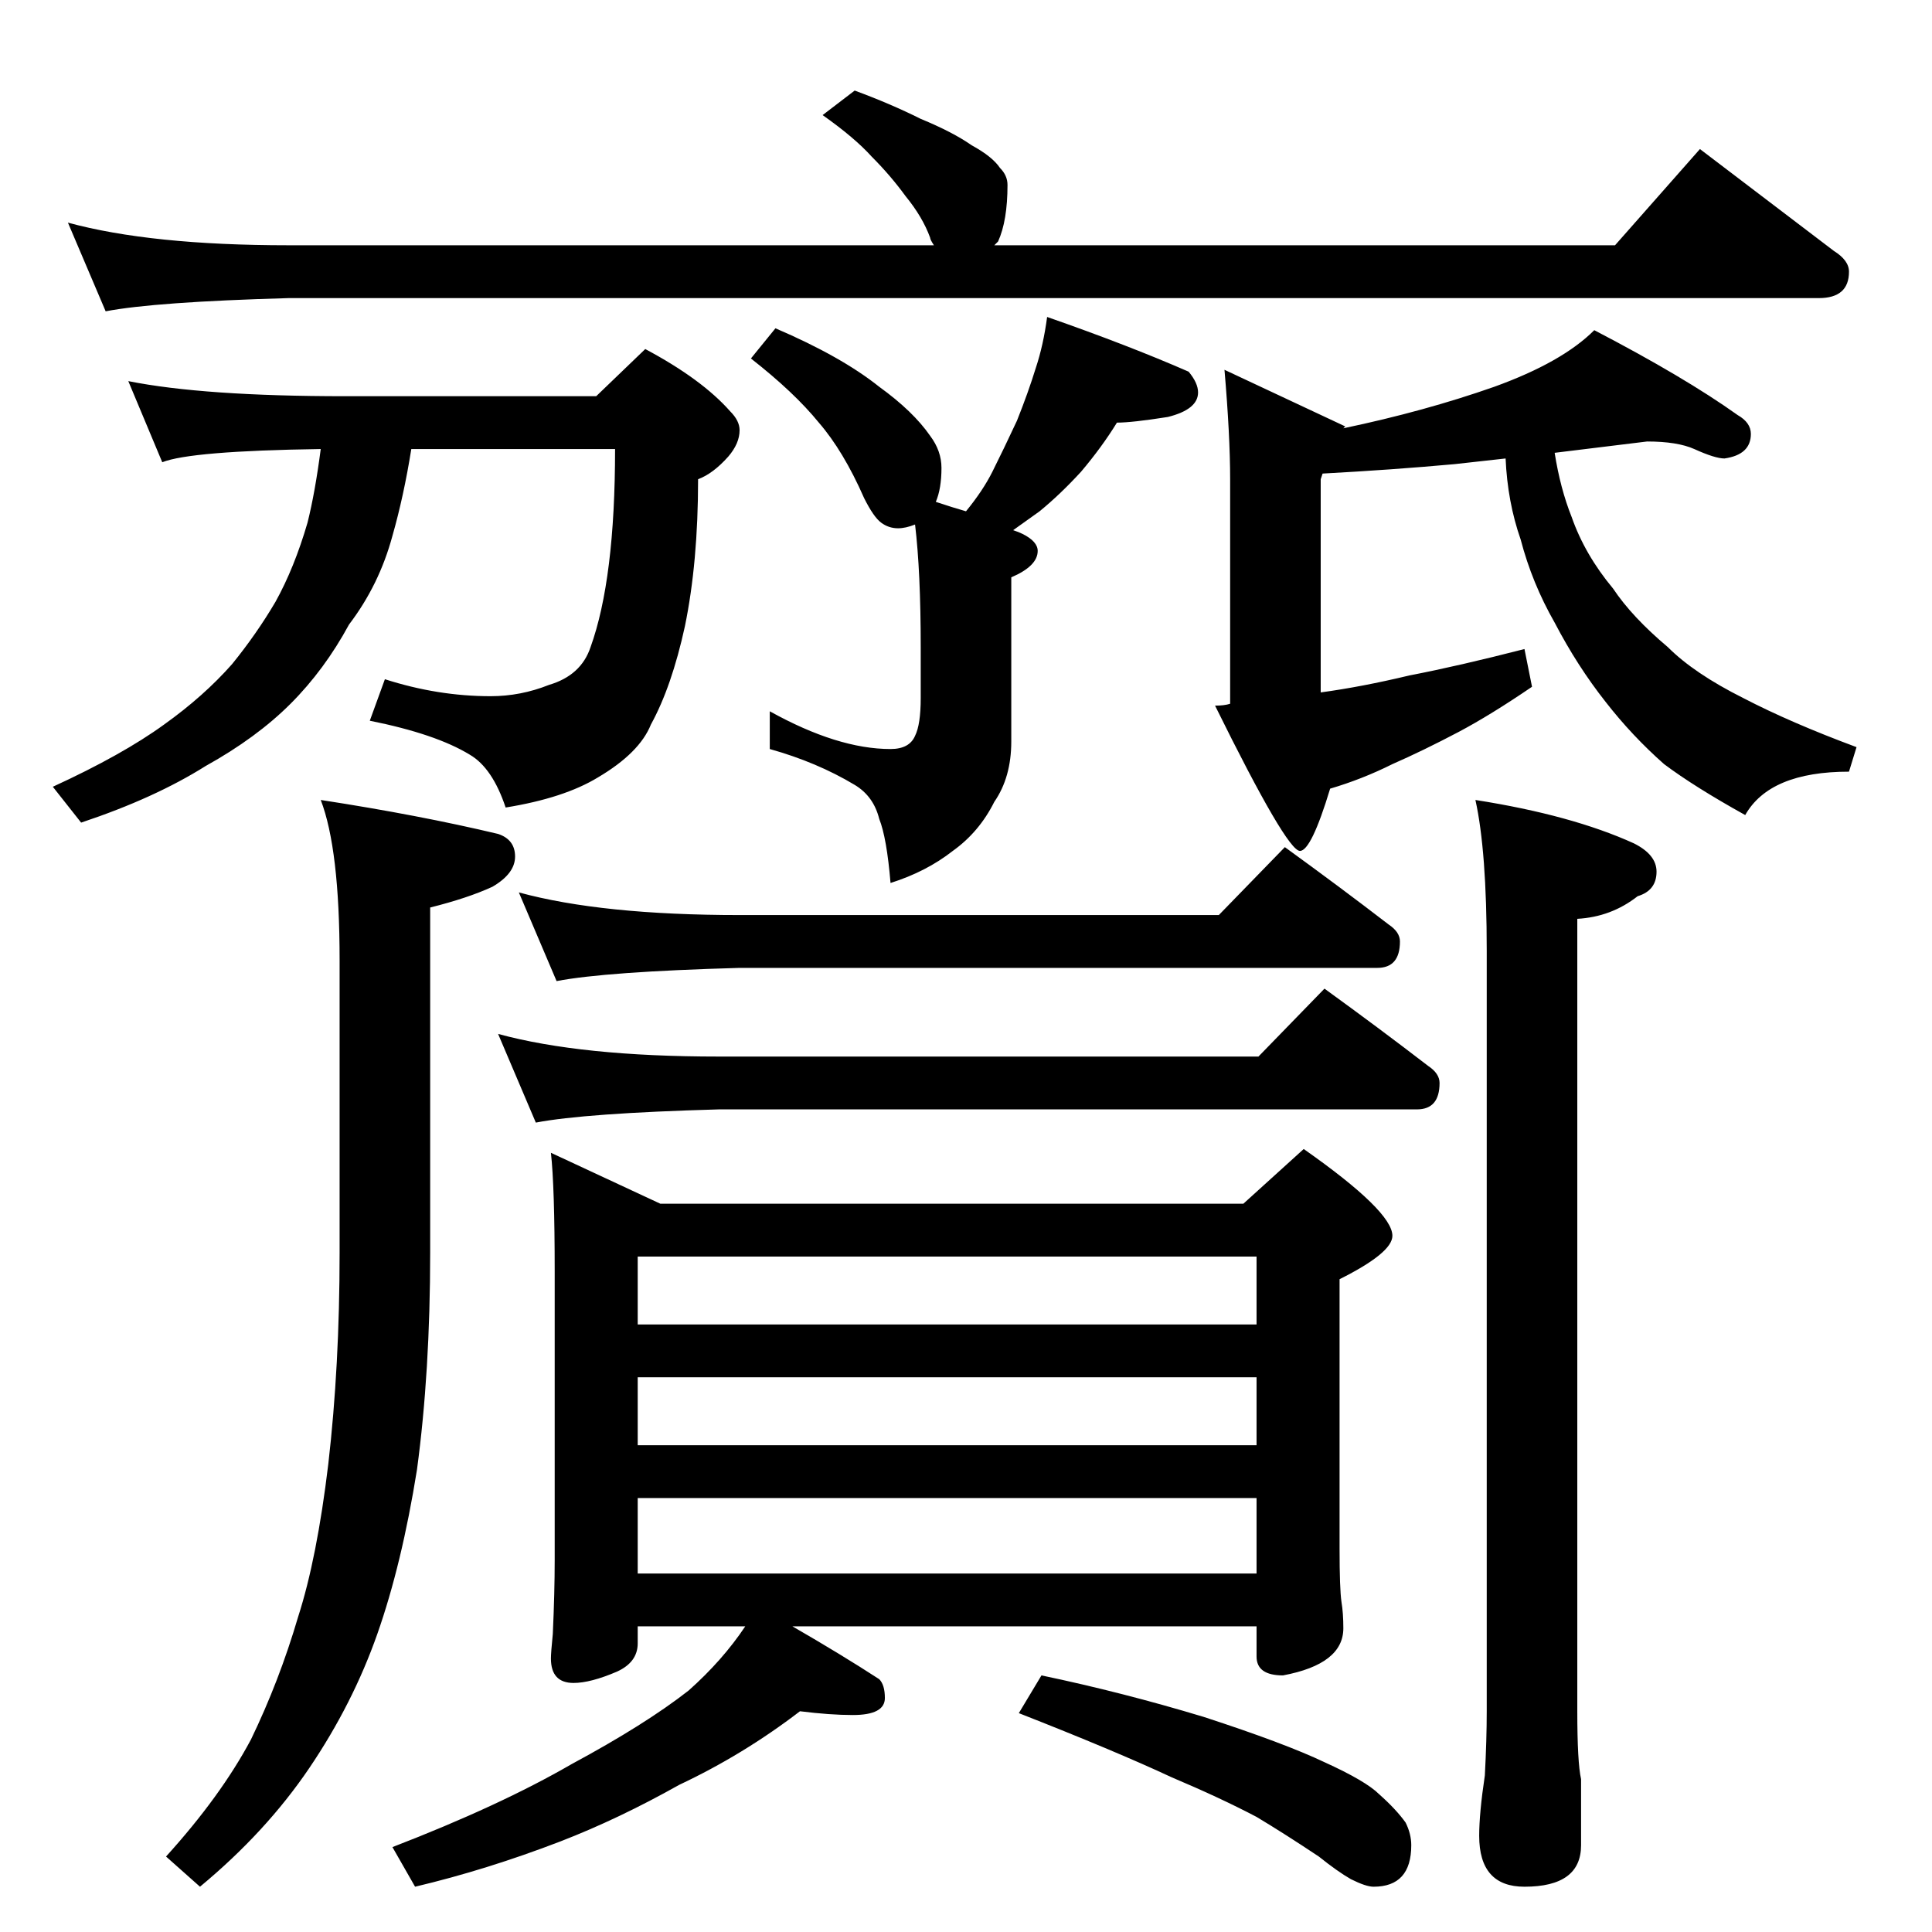 <?xml version="1.0" standalone="no"?>
<!DOCTYPE svg PUBLIC "-//W3C//DTD SVG 1.1//EN" "http://www.w3.org/Graphics/SVG/1.1/DTD/svg11.dtd" >
<svg xmlns="http://www.w3.org/2000/svg" xmlns:xlink="http://www.w3.org/1999/xlink" version="1.1" viewBox="0 -204 1024 1024">
  <g transform="matrix(1 0 0 -1 0 820)">
   <path fill="currentColor"
d="M453 976q19 -7 35 -15q17 -7 27 -14q11 -6 15 -12q4 -4 4 -9q0 -19 -5 -30l-2 -2h329l45 51l71 -54q8 -5 8 -11q0 -14 -16 -14h-811q-71 -2 -97 -7l-20 47q44 -12 117 -12h342q-2 3 -2 4q-4 11 -13 22q-8 11 -18 21q-9 10 -26 22zM411 850q35 -15 55 -31q18 -13 27 -26
q6 -8 6 -17q0 -11 -3 -18q9 -3 16 -5q9 11 14 21q6 12 13 27q6 15 10 28q4 12 6 27q43 -15 75 -29q5 -6 5 -11q0 -9 -16 -13q-19 -3 -27 -3q-8 -13 -19 -26q-11 -12 -22 -21l-14 -10q3 -1 5 -2q8 -4 8 -9q0 -8 -14 -14v-87q0 -19 -9 -32q-8 -16 -22 -26q-14 -11 -33 -17
q-2 24 -6 34q-3 12 -13 18q-20 12 -45 19v20q36 -20 64 -20q10 0 13 7q3 6 3 20v27q0 40 -3 65q-5 -2 -9 -2q-5 0 -9 3t-9 13q-11 25 -24 40q-13 16 -36 34zM68 822q40 -8 115 -8h133l26 25q30 -16 45 -33q5 -5 5 -10q0 -7 -6 -14q-8 -9 -16 -12q0 -44 -7 -78
q-7 -32 -18 -52q-6 -15 -28 -28q-18 -11 -49 -16q-7 21 -19 28q-18 11 -53 18l8 22q28 -9 56 -9q16 0 31 6q17 5 22 20q13 36 13 105h-108q-4 -25 -10 -46q-7 -26 -23 -47q-13 -24 -31 -42t-45 -33q-27 -17 -66 -30l-15 19q37 17 59 33q21 15 36 32q13 16 23 33q10 18 17 42
q4 16 7 39q-69 -1 -84 -7zM873 790l-49 -6q3 -19 9 -34q7 -20 22 -38q10 -15 29 -31q14 -14 40 -27q25 -13 60 -26l-4 -13q-42 0 -55 -23q-27 15 -43 27q-17 15 -31 33q-15 19 -27 42q-12 21 -18 44q-7 20 -8 43l-27 -3q-33 -3 -70 -5l-1 -3v-113q22 3 47 9q26 5 61 14
l4 -20q-22 -15 -39 -24q-19 -10 -35 -17q-16 -8 -33 -13q-10 -33 -16 -33q-7 0 -45 77q5 0 8 1v119q0 23 -3 58l64 -30l-1 -1q43 9 80 22q36 13 53 30q48 -25 76 -45q7 -4 7 -10q0 -11 -14 -13q-5 0 -16 5q-9 4 -25 4zM170 600q52 -8 94 -18q9 -3 9 -12t-12 -16
q-13 -6 -33 -11v-183q0 -63 -7 -115q-8 -50 -21 -87t-36 -71t-58 -63l-18 16q29 32 45 62q15 31 25 65q10 31 16 81q6 52 6 112v155q0 59 -10 85zM782 600q51 -8 84 -23q12 -6 12 -15q0 -10 -10 -13q-14 -11 -32 -12v-420q0 -27 2 -36v-35q0 -22 -30 -22q-24 0 -24 27
q0 12 3 32q1 19 1 34v403q0 53 -6 80zM292 413l58 -27h309l32 29q47 -33 47 -46q0 -9 -28 -23v-143q0 -21 1 -28q1 -6 1 -14q0 -19 -32 -25q-14 0 -14 10v16h-246q26 -15 46 -28q3 -3 3 -10q0 -9 -17 -9q-12 0 -28 2q-30 -23 -64 -39q-32 -18 -63 -30q-39 -15 -77 -24
l-12 21q57 22 95 44q39 21 62 39q18 16 30 34h-57v-9q0 -10 -11 -15q-14 -6 -23 -6q-12 0 -12 13q0 3 1 13q1 22 1 39v153q0 45 -2 63zM338 190h328v40h-328v-40zM338 258h328v36h-328v-36zM338 322h328v36h-328v-36zM552 136q43 -9 86 -22q43 -14 64 -24q22 -10 29 -17
q9 -8 14 -15q3 -6 3 -12q0 -22 -20 -22q-4 0 -12 4q-7 4 -17 12q-18 12 -33 21q-19 10 -45 21q-30 14 -81 34zM275 551q44 -12 117 -12h254l35 36q29 -21 55 -41q6 -4 6 -9q0 -14 -12 -14h-338q-71 -2 -97 -7zM264 476q44 -12 117 -12h286l35 36q29 -21 55 -41q6 -4 6 -9
q0 -14 -12 -14h-370q-71 -2 -97 -7z" />
  </g>

</svg>

